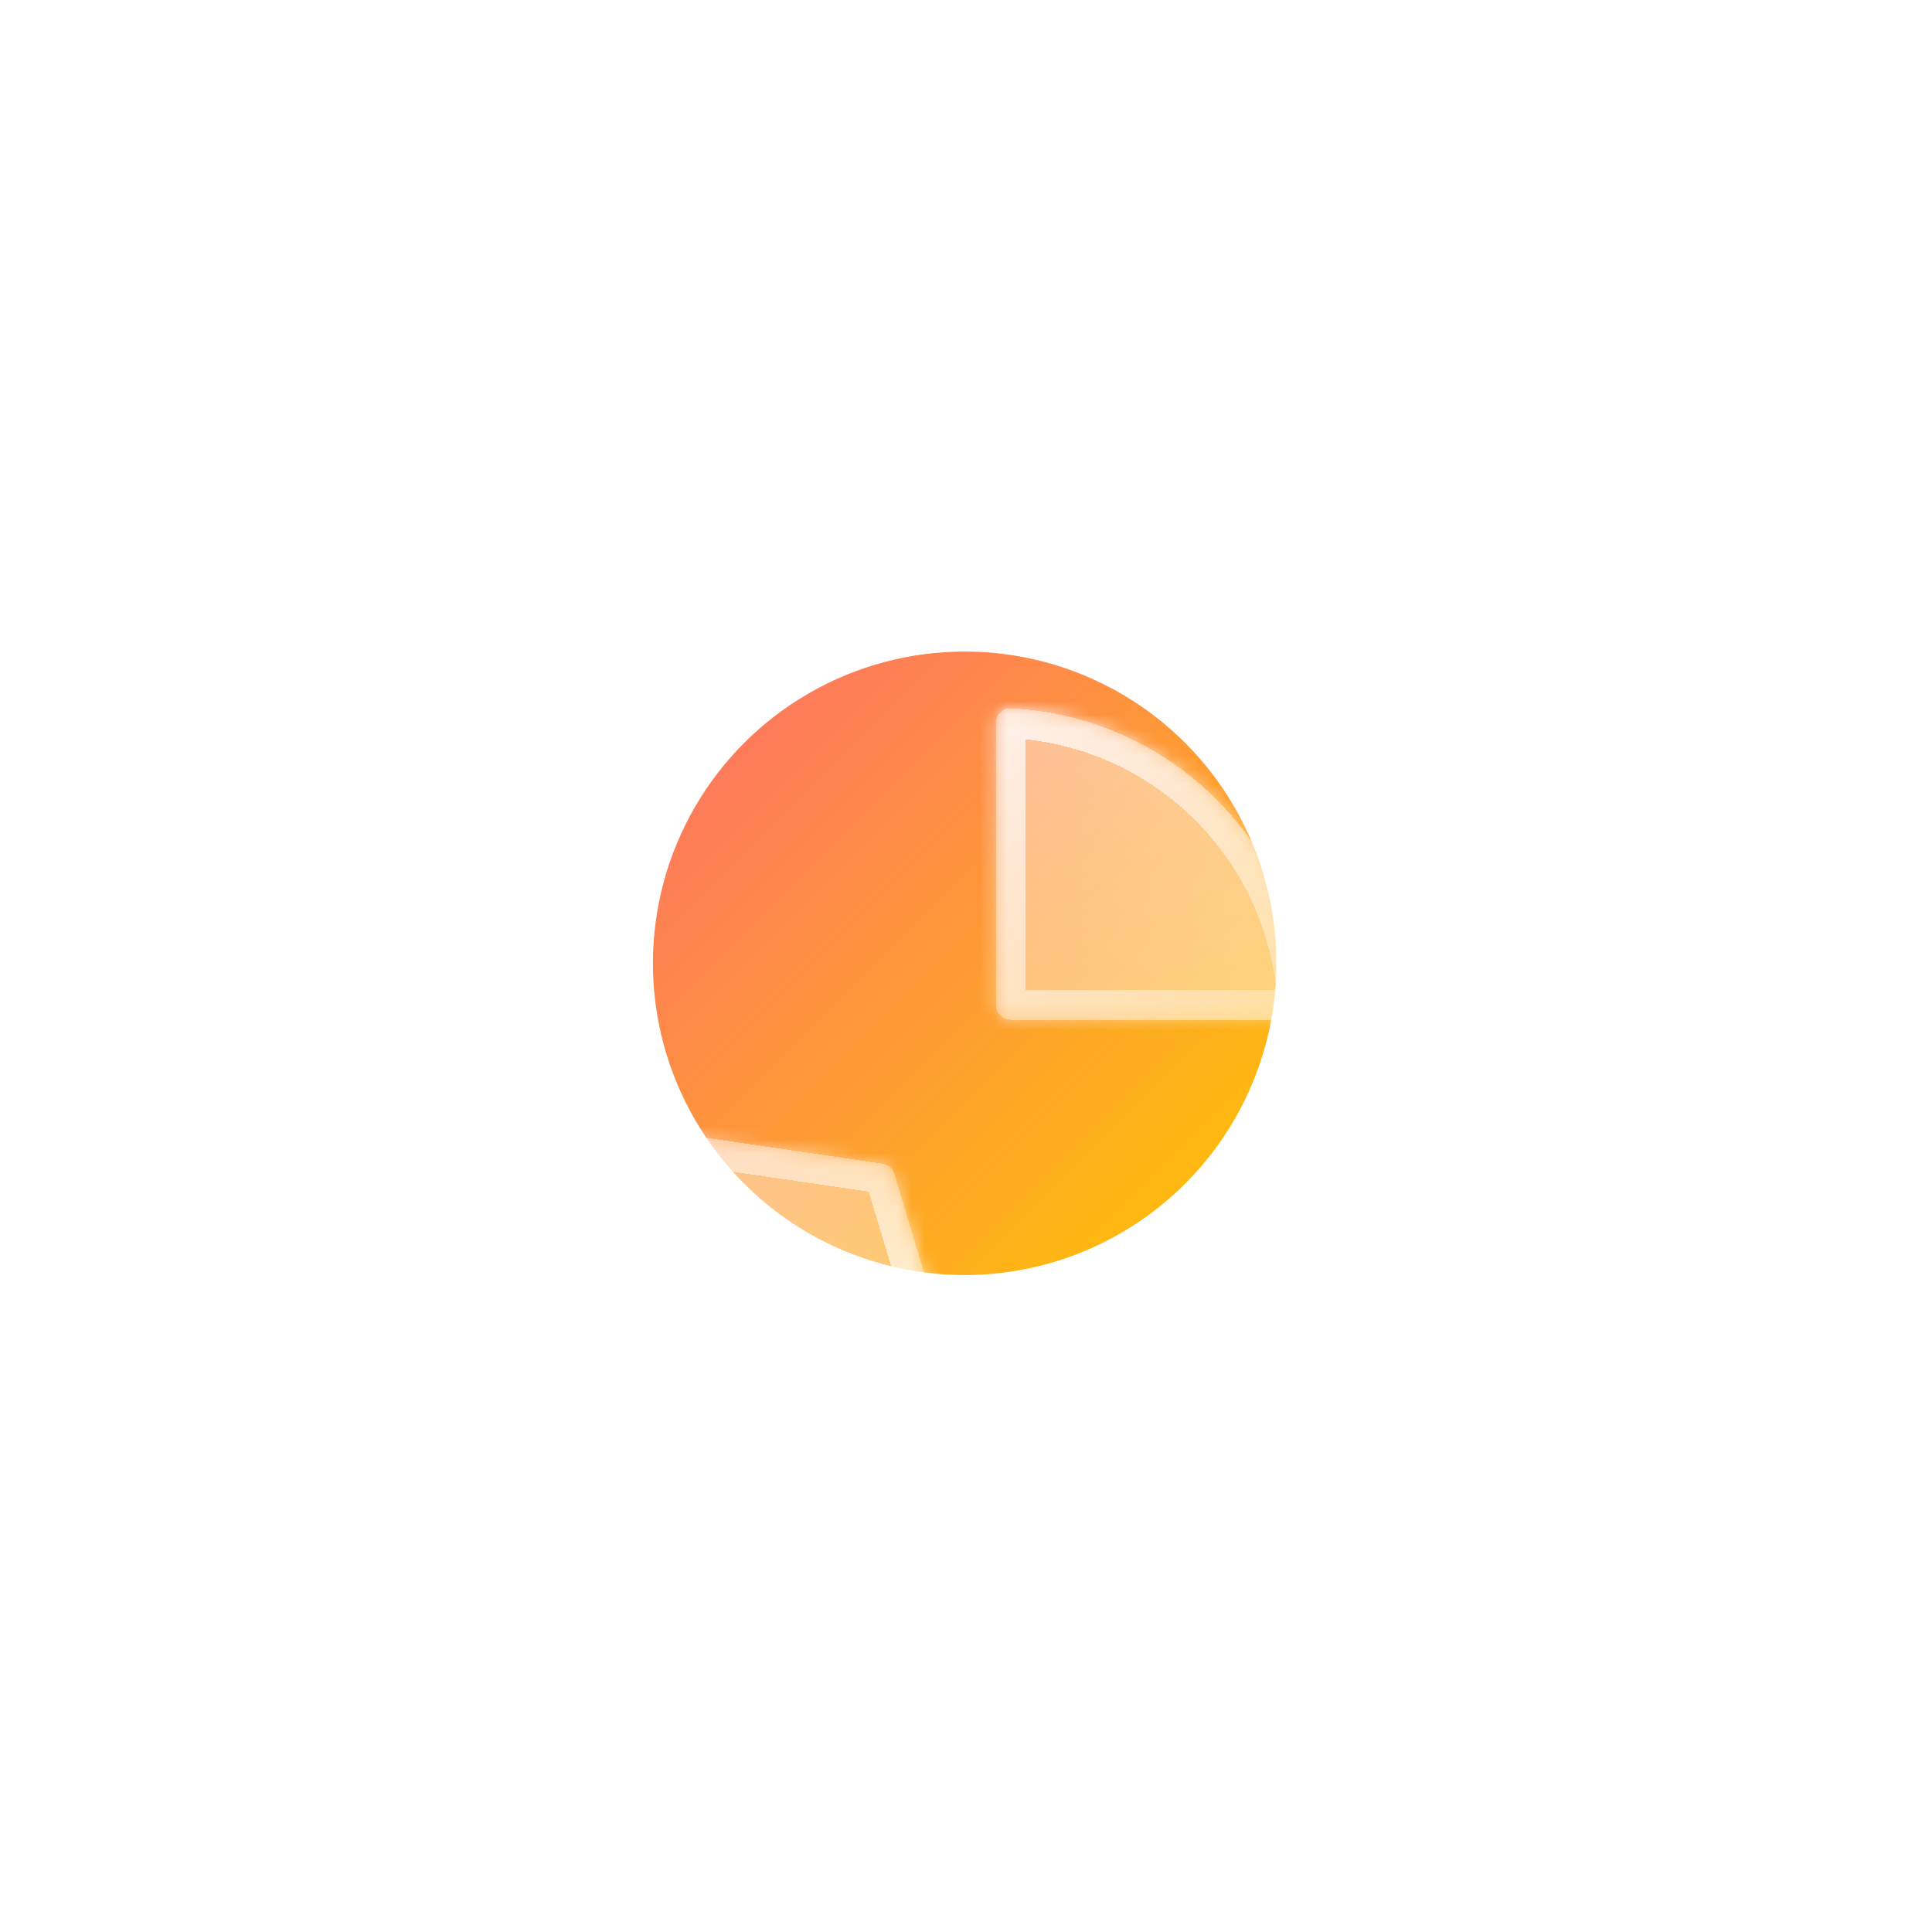 <svg width="141" height="141" viewBox="0 0 141 141" fill="none" xmlns="http://www.w3.org/2000/svg">
<g id="Group 187">
<g id="Ellipse 44" filter="url(#filter0_f_95_190)">
<ellipse cx="70.403" cy="70.302" rx="18.202" ry="18.202" fill="url(#paint0_linear_95_190)"/>
</g>
<ellipse id="Ellipse 41" cx="70.403" cy="70.303" rx="22.752" ry="22.752" fill="url(#paint1_linear_95_190)"/>
<g id="Ellipse 43" filter="url(#filter1_bd_95_190)">
<mask id="path-3-inside-1_95_190" fill="white">
<path d="M43.642 73.203C43.05 73.116 42.496 73.525 42.438 74.121C42.098 77.562 42.547 81.04 43.756 84.29C45.092 87.879 47.311 91.072 50.209 93.575C53.107 96.077 56.59 97.808 60.335 98.606C63.726 99.33 67.233 99.267 70.587 98.43C71.168 98.285 71.493 97.678 71.32 97.105L65.278 77.014C65.157 76.612 64.814 76.316 64.398 76.254L43.642 73.203Z"/>
</mask>
<path d="M43.642 73.203C43.05 73.116 42.496 73.525 42.438 74.121C42.098 77.562 42.547 81.04 43.756 84.29C45.092 87.879 47.311 91.072 50.209 93.575C53.107 96.077 56.59 97.808 60.335 98.606C63.726 99.33 67.233 99.267 70.587 98.43C71.168 98.285 71.493 97.678 71.32 97.105L65.278 77.014C65.157 76.612 64.814 76.316 64.398 76.254L43.642 73.203Z" fill="url(#paint2_linear_95_190)" shape-rendering="crispEdges"/>
<path d="M43.642 73.203C43.05 73.116 42.496 73.525 42.438 74.121C42.098 77.562 42.547 81.04 43.756 84.29C45.092 87.879 47.311 91.072 50.209 93.575C53.107 96.077 56.59 97.808 60.335 98.606C63.726 99.33 67.233 99.267 70.587 98.43C71.168 98.285 71.493 97.678 71.32 97.105L65.278 77.014C65.157 76.612 64.814 76.316 64.398 76.254L43.642 73.203Z" stroke="url(#paint3_linear_95_190)" stroke-width="4.335" shape-rendering="crispEdges" mask="url(#path-3-inside-1_95_190)"/>
</g>
<g id="Ellipse 42" filter="url(#filter2_bd_95_190)">
<mask id="path-4-inside-2_95_190" fill="white">
<path d="M94.347 65.752C94.945 65.752 95.433 65.267 95.405 64.669C95.28 62.051 94.704 59.471 93.699 57.045C92.555 54.285 90.879 51.777 88.767 49.664C86.654 47.551 84.146 45.875 81.385 44.732C78.959 43.727 76.379 43.151 73.762 43.026C73.164 42.997 72.678 43.485 72.678 44.084V64.668C72.678 65.267 73.164 65.752 73.762 65.752H94.347Z"/>
</mask>
<path d="M94.347 65.752C94.945 65.752 95.433 65.267 95.405 64.669C95.28 62.051 94.704 59.471 93.699 57.045C92.555 54.285 90.879 51.777 88.767 49.664C86.654 47.551 84.146 45.875 81.385 44.732C78.959 43.727 76.379 43.151 73.762 43.026C73.164 42.997 72.678 43.485 72.678 44.084V64.668C72.678 65.267 73.164 65.752 73.762 65.752H94.347Z" fill="url(#paint4_linear_95_190)" shape-rendering="crispEdges"/>
<path d="M94.347 65.752C94.945 65.752 95.433 65.267 95.405 64.669C95.28 62.051 94.704 59.471 93.699 57.045C92.555 54.285 90.879 51.777 88.767 49.664C86.654 47.551 84.146 45.875 81.385 44.732C78.959 43.727 76.379 43.151 73.762 43.026C73.164 42.997 72.678 43.485 72.678 44.084V64.668C72.678 65.267 73.164 65.752 73.762 65.752H94.347Z" stroke="url(#paint5_linear_95_190)" stroke-width="4.335" shape-rendering="crispEdges" mask="url(#path-4-inside-2_95_190)"/>
</g>
</g>
<defs>
<filter id="filter0_f_95_190" x="0.184" y="0.083" width="140.438" height="140.438" filterUnits="userSpaceOnUse" color-interpolation-filters="sRGB">
<feFlood flood-opacity="0" result="BackgroundImageFix"/>
<feBlend mode="normal" in="SourceGraphic" in2="BackgroundImageFix" result="shape"/>
<feGaussianBlur stdDeviation="26.009" result="effect1_foregroundBlur_95_190"/>
</filter>
<filter id="filter1_bd_95_190" x="33.658" y="64.522" width="46.378" height="51.924" filterUnits="userSpaceOnUse" color-interpolation-filters="sRGB">
<feFlood flood-opacity="0" result="BackgroundImageFix"/>
<feGaussianBlur in="BackgroundImageFix" stdDeviation="4.335"/>
<feComposite in2="SourceAlpha" operator="in" result="effect1_backgroundBlur_95_190"/>
<feColorMatrix in="SourceAlpha" type="matrix" values="0 0 0 0 0 0 0 0 0 0 0 0 0 0 0 0 0 0 127 0" result="hardAlpha"/>
<feOffset dy="8.67"/>
<feGaussianBlur stdDeviation="4.335"/>
<feComposite in2="hardAlpha" operator="out"/>
<feColorMatrix type="matrix" values="0 0 0 0 0 0 0 0 0 0 0 0 0 0 0 0 0 0 0.25 0"/>
<feBlend mode="normal" in2="effect1_backgroundBlur_95_190" result="effect2_dropShadow_95_190"/>
<feBlend mode="normal" in="SourceGraphic" in2="effect2_dropShadow_95_190" result="shape"/>
</filter>
<filter id="filter2_bd_95_190" x="64.009" y="34.355" width="40.067" height="48.736" filterUnits="userSpaceOnUse" color-interpolation-filters="sRGB">
<feFlood flood-opacity="0" result="BackgroundImageFix"/>
<feGaussianBlur in="BackgroundImageFix" stdDeviation="4.335"/>
<feComposite in2="SourceAlpha" operator="in" result="effect1_backgroundBlur_95_190"/>
<feColorMatrix in="SourceAlpha" type="matrix" values="0 0 0 0 0 0 0 0 0 0 0 0 0 0 0 0 0 0 127 0" result="hardAlpha"/>
<feOffset dy="8.67"/>
<feGaussianBlur stdDeviation="4.335"/>
<feComposite in2="hardAlpha" operator="out"/>
<feColorMatrix type="matrix" values="0 0 0 0 0 0 0 0 0 0 0 0 0 0 0 0 0 0 0.25 0"/>
<feBlend mode="normal" in2="effect1_backgroundBlur_95_190" result="effect2_dropShadow_95_190"/>
<feBlend mode="normal" in="SourceGraphic" in2="effect2_dropShadow_95_190" result="shape"/>
</filter>
<linearGradient id="paint0_linear_95_190" x1="52.202" y1="52.101" x2="88.605" y2="88.504" gradientUnits="userSpaceOnUse">
<stop stop-color="#FD6E6A"/>
<stop offset="1" stop-color="#FFC600"/>
</linearGradient>
<linearGradient id="paint1_linear_95_190" x1="47.651" y1="47.551" x2="93.155" y2="93.055" gradientUnits="userSpaceOnUse">
<stop stop-color="#FD6E6A"/>
<stop offset="1" stop-color="#FFC600"/>
</linearGradient>
<linearGradient id="paint2_linear_95_190" x1="104.346" y1="67.499" x2="34" y2="84.683" gradientUnits="userSpaceOnUse">
<stop stop-color="white" stop-opacity="0.2"/>
<stop offset="1" stop-color="white" stop-opacity="0.5"/>
</linearGradient>
<linearGradient id="paint3_linear_95_190" x1="62.968" y1="43.609" x2="73.976" y2="106.449" gradientUnits="userSpaceOnUse">
<stop stop-color="white" stop-opacity="0"/>
<stop offset="1" stop-color="white"/>
</linearGradient>
<linearGradient id="paint4_linear_95_190" x1="43.101" y1="93.055" x2="95.43" y2="43" gradientUnits="userSpaceOnUse">
<stop stop-color="white" stop-opacity="0.2"/>
<stop offset="1" stop-color="white" stop-opacity="0.5"/>
</linearGradient>
<linearGradient id="paint5_linear_95_190" x1="90.88" y1="93.055" x2="49.926" y2="44.138" gradientUnits="userSpaceOnUse">
<stop stop-color="white" stop-opacity="0"/>
<stop offset="1" stop-color="white"/>
</linearGradient>
</defs>
</svg>
